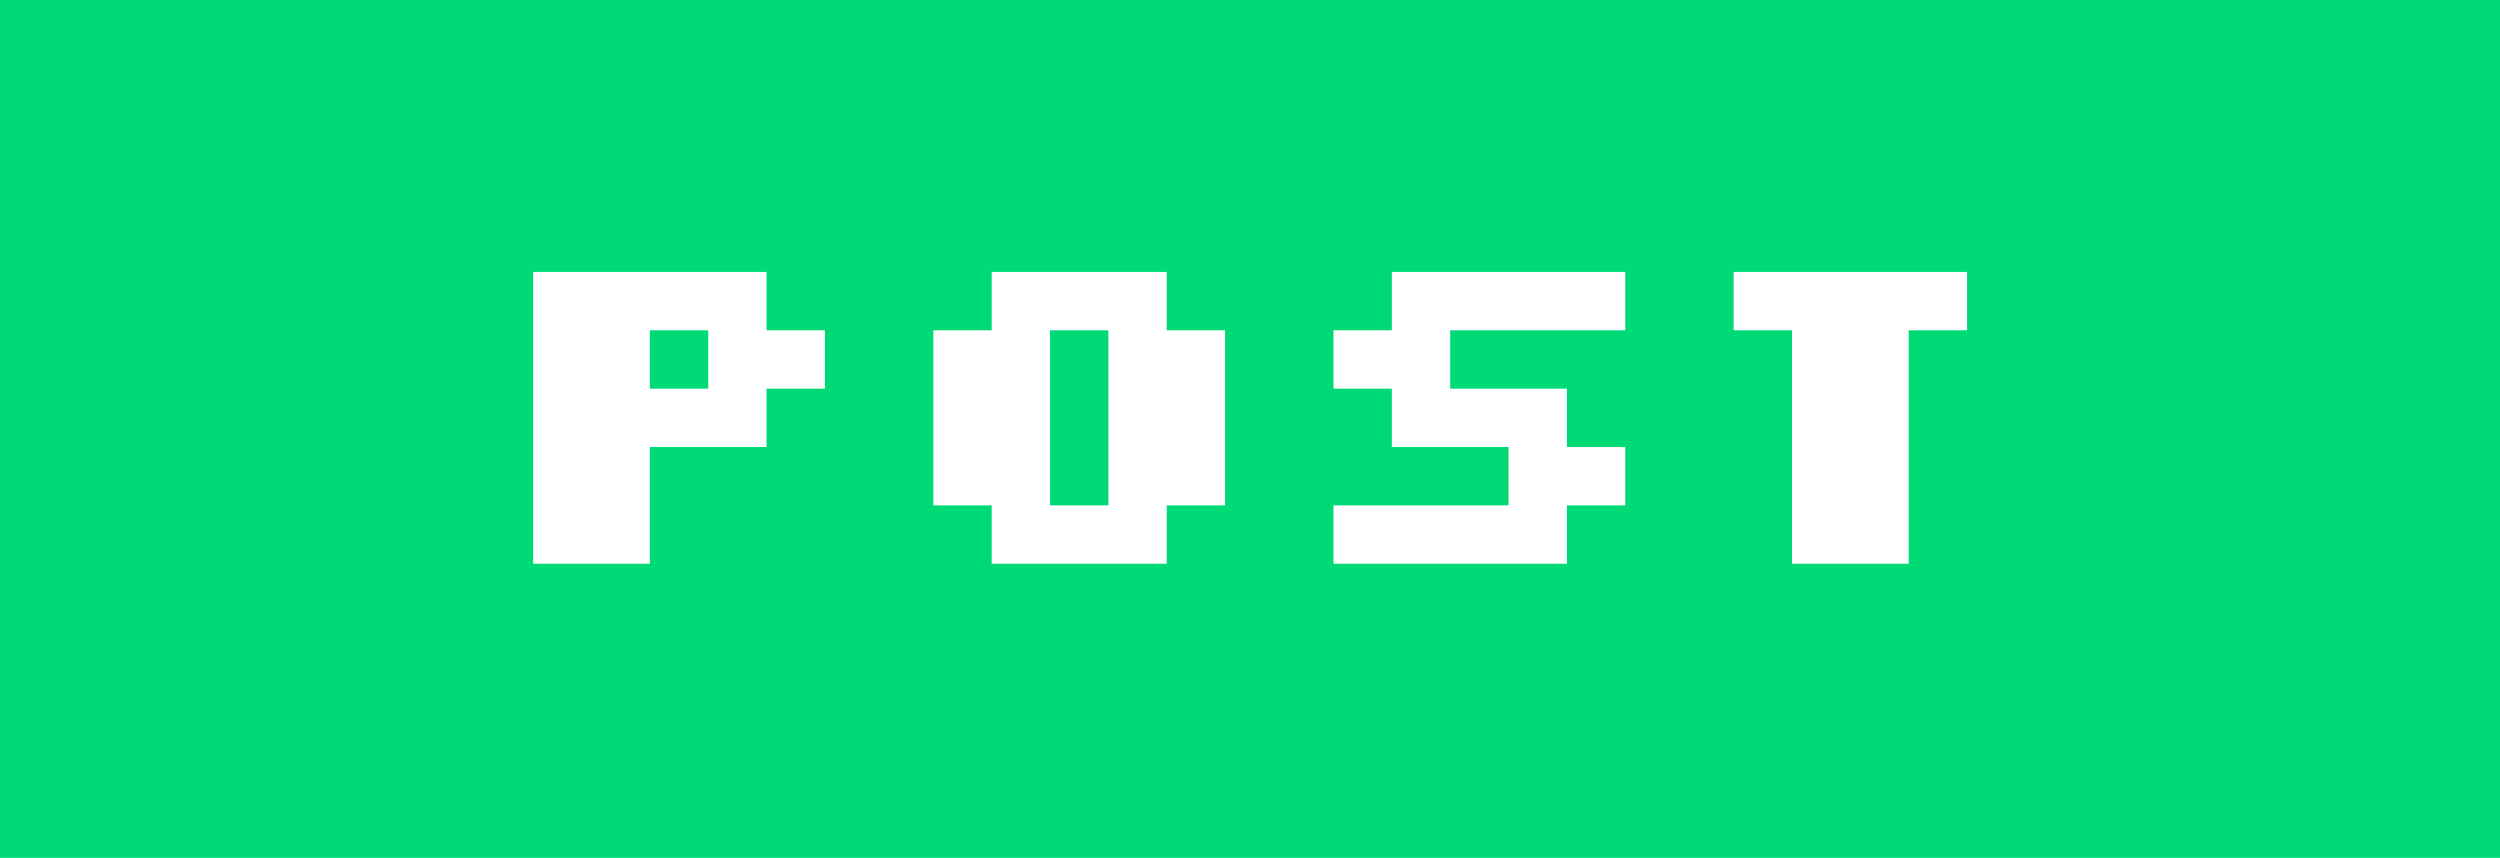 <svg width="102" height="35" viewBox="0 0 102 35" fill="none" xmlns="http://www.w3.org/2000/svg">
<rect width="102" height="35" fill="#00DA76"/>
<path d="M21.752 23V11.095H31.276V13.476H33.657V15.857H31.276V18.238H26.514V23H21.752ZM26.514 15.857H28.895V13.476H26.514V15.857ZM40.46 23V20.619H38.079V13.476H40.46V11.095H47.603V13.476H49.984V20.619H47.603V23H40.46ZM42.841 20.619H45.222V13.476H42.841V20.619ZM54.406 23V20.619H61.548V18.238H56.787V15.857H54.406V13.476H56.787V11.095H66.311V13.476H59.168V15.857H63.929V18.238H66.311V20.619H63.929V23H54.406ZM73.114 23V13.476H70.733V11.095H80.256V13.476H77.875V23H73.114Z" fill="white"/>
</svg>
